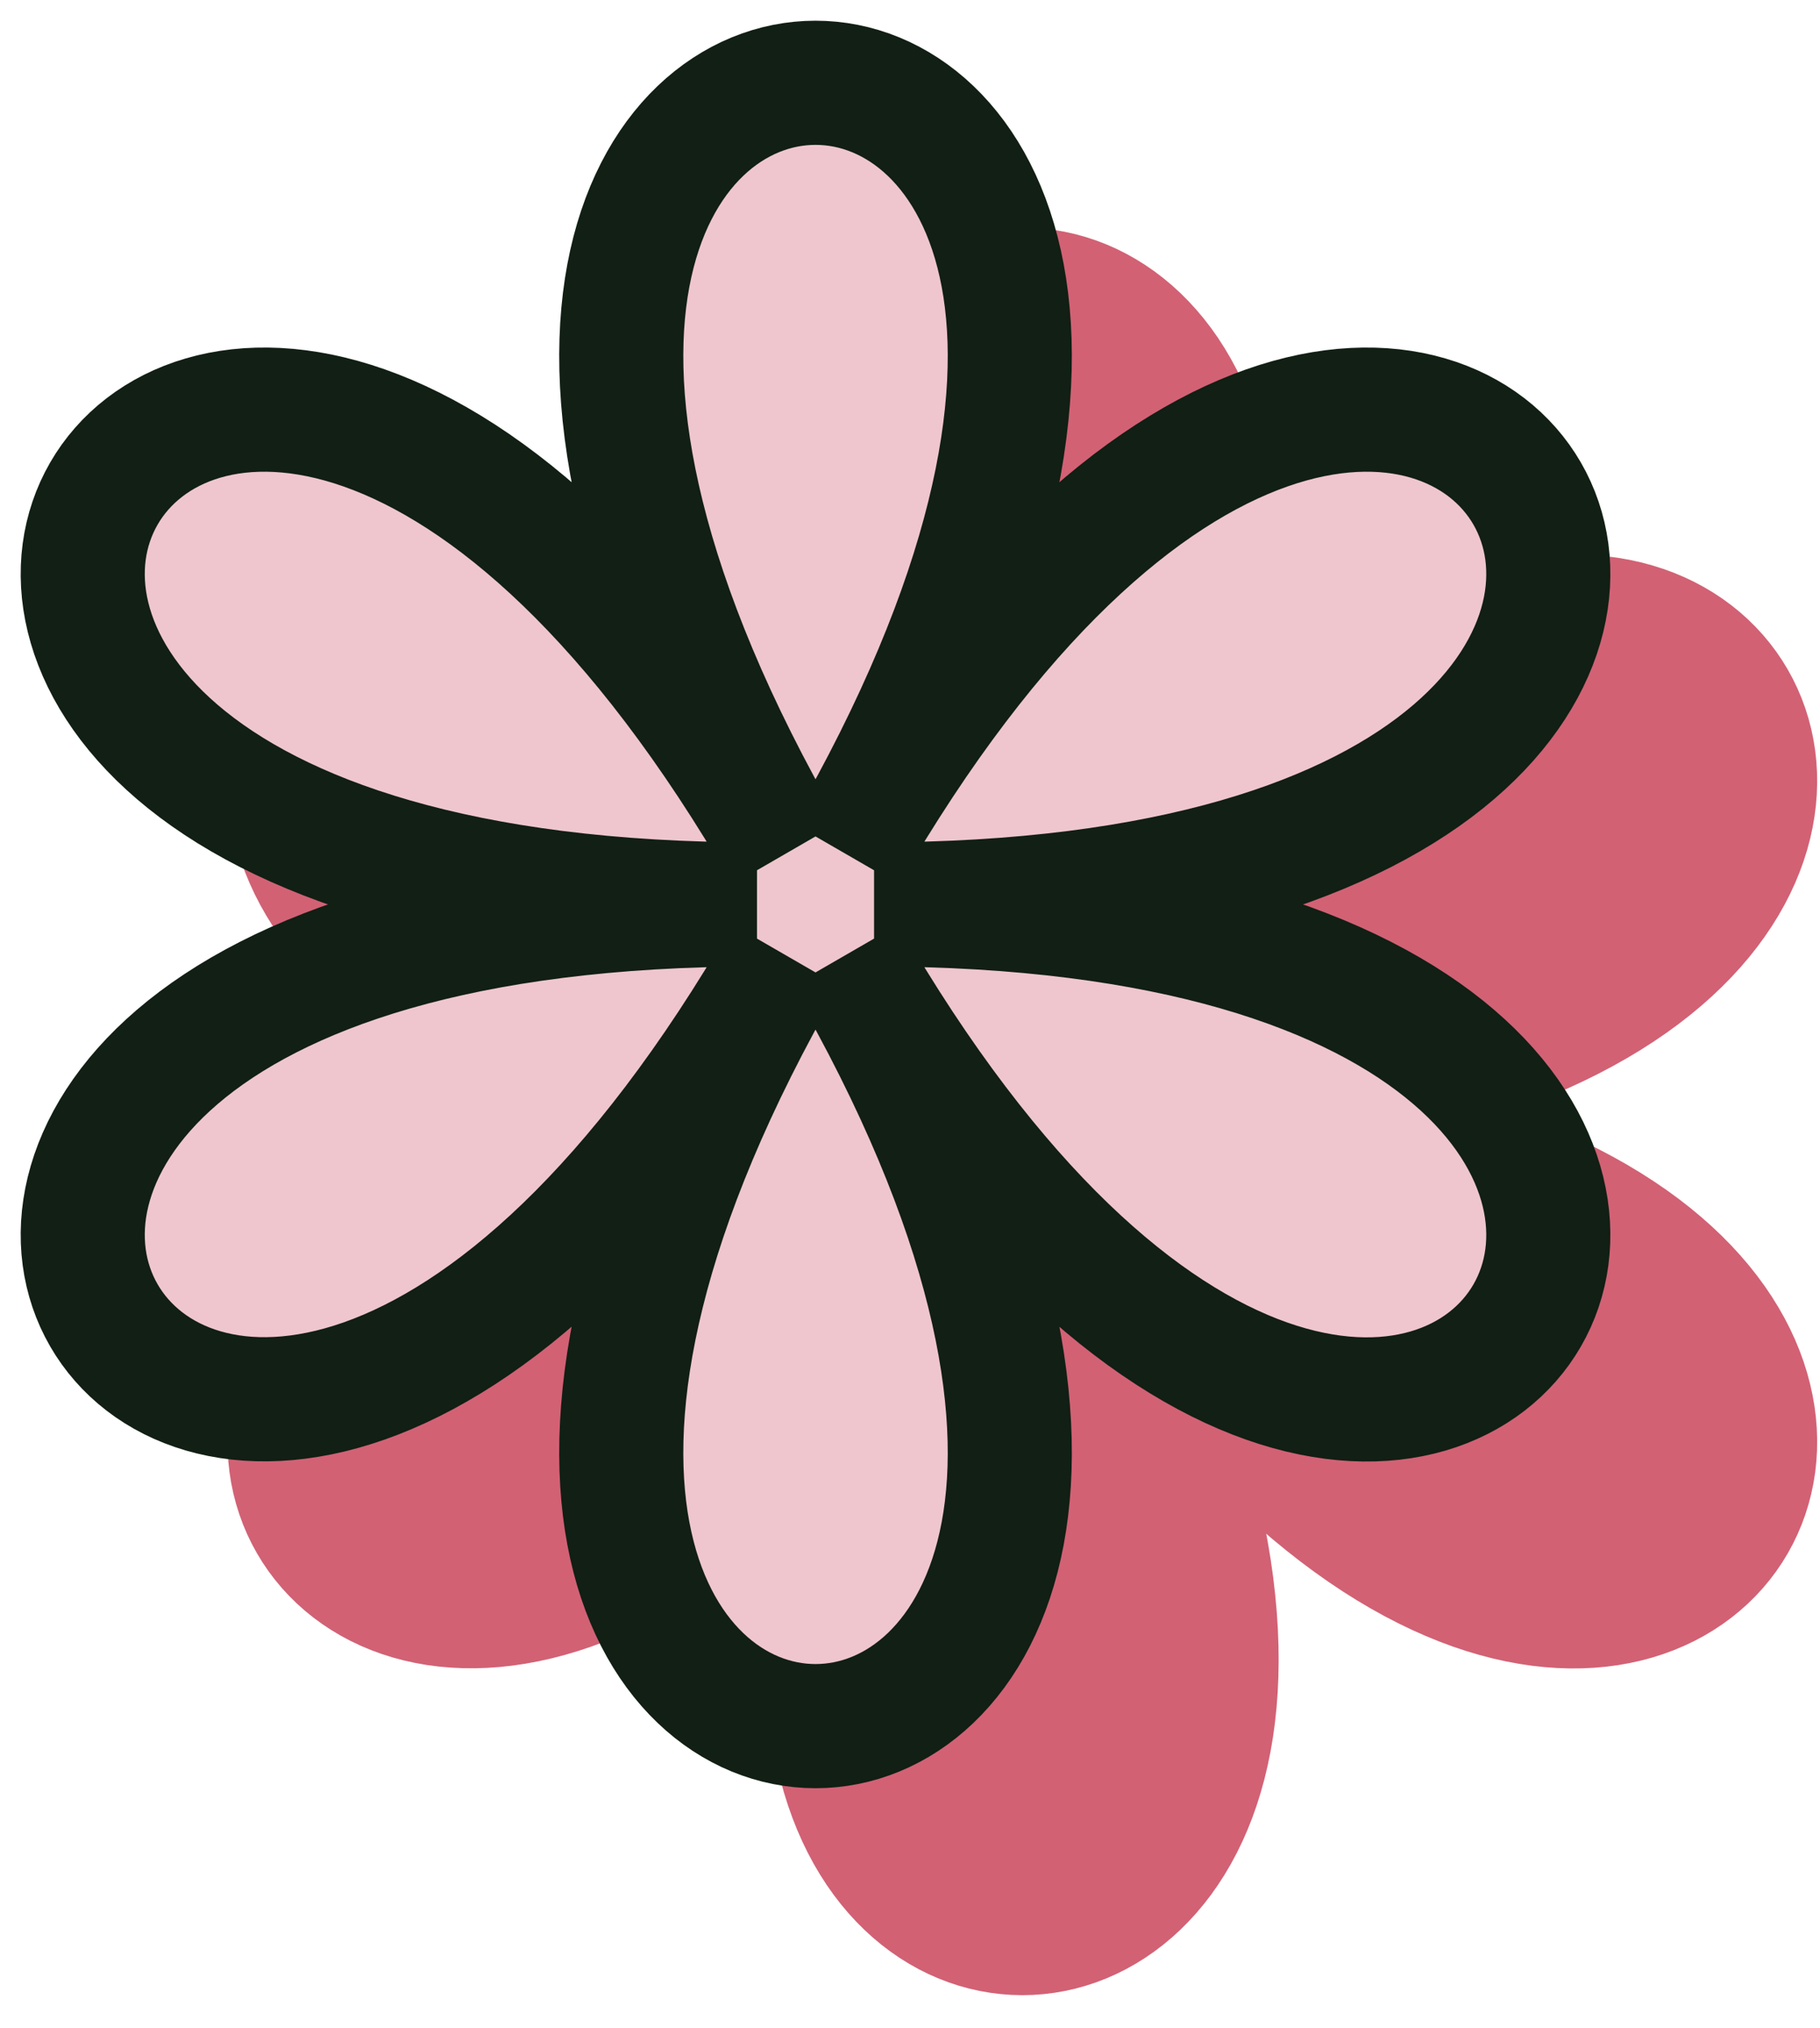 <svg width="44" height="49" viewBox="0 0 44 49" fill="none" xmlns="http://www.w3.org/2000/svg">
<path d="M25.431 28.082C39.771 52.913 9.661 52.913 24.001 28.082C9.661 52.913 -5.399 26.852 23.301 26.852C-5.399 26.852 9.661 0.792 24.001 25.622C9.661 0.792 39.771 0.792 25.431 25.622C39.771 0.792 54.831 26.852 26.131 26.852C54.831 26.852 39.771 52.922 25.431 28.082Z" fill="#D26174"/>
<path d="M25.431 28.082C39.771 52.913 9.661 52.913 24.001 28.082C9.661 52.913 -5.399 26.852 23.301 26.852C-5.399 26.852 9.661 0.792 24.001 25.622C9.661 0.792 39.771 0.792 25.431 25.622C39.771 0.792 54.831 26.852 26.131 26.852C54.831 26.852 39.771 52.922 25.431 28.082Z" stroke="#D26174" stroke-width="3" stroke-miterlimit="10"/>
<path d="M20.431 23.082C34.771 47.913 4.661 47.913 19.001 23.082C4.661 47.913 -10.399 21.852 18.301 21.852C-10.399 21.852 4.661 -4.207 19.001 20.622C4.661 -4.207 34.771 -4.207 20.431 20.622C34.771 -4.207 49.831 21.852 21.131 21.852C49.831 21.852 34.771 47.922 20.431 23.082Z" fill="#EFC6CD"/>
<path d="M20.431 23.082C34.771 47.913 4.661 47.913 19.001 23.082C4.661 47.913 -10.399 21.852 18.301 21.852C-10.399 21.852 4.661 -4.207 19.001 20.622C4.661 -4.207 34.771 -4.207 20.431 20.622C34.771 -4.207 49.831 21.852 21.131 21.852C49.831 21.852 34.771 47.922 20.431 23.082Z" stroke="#111F14" stroke-width="3" stroke-miterlimit="10"/>
</svg>
